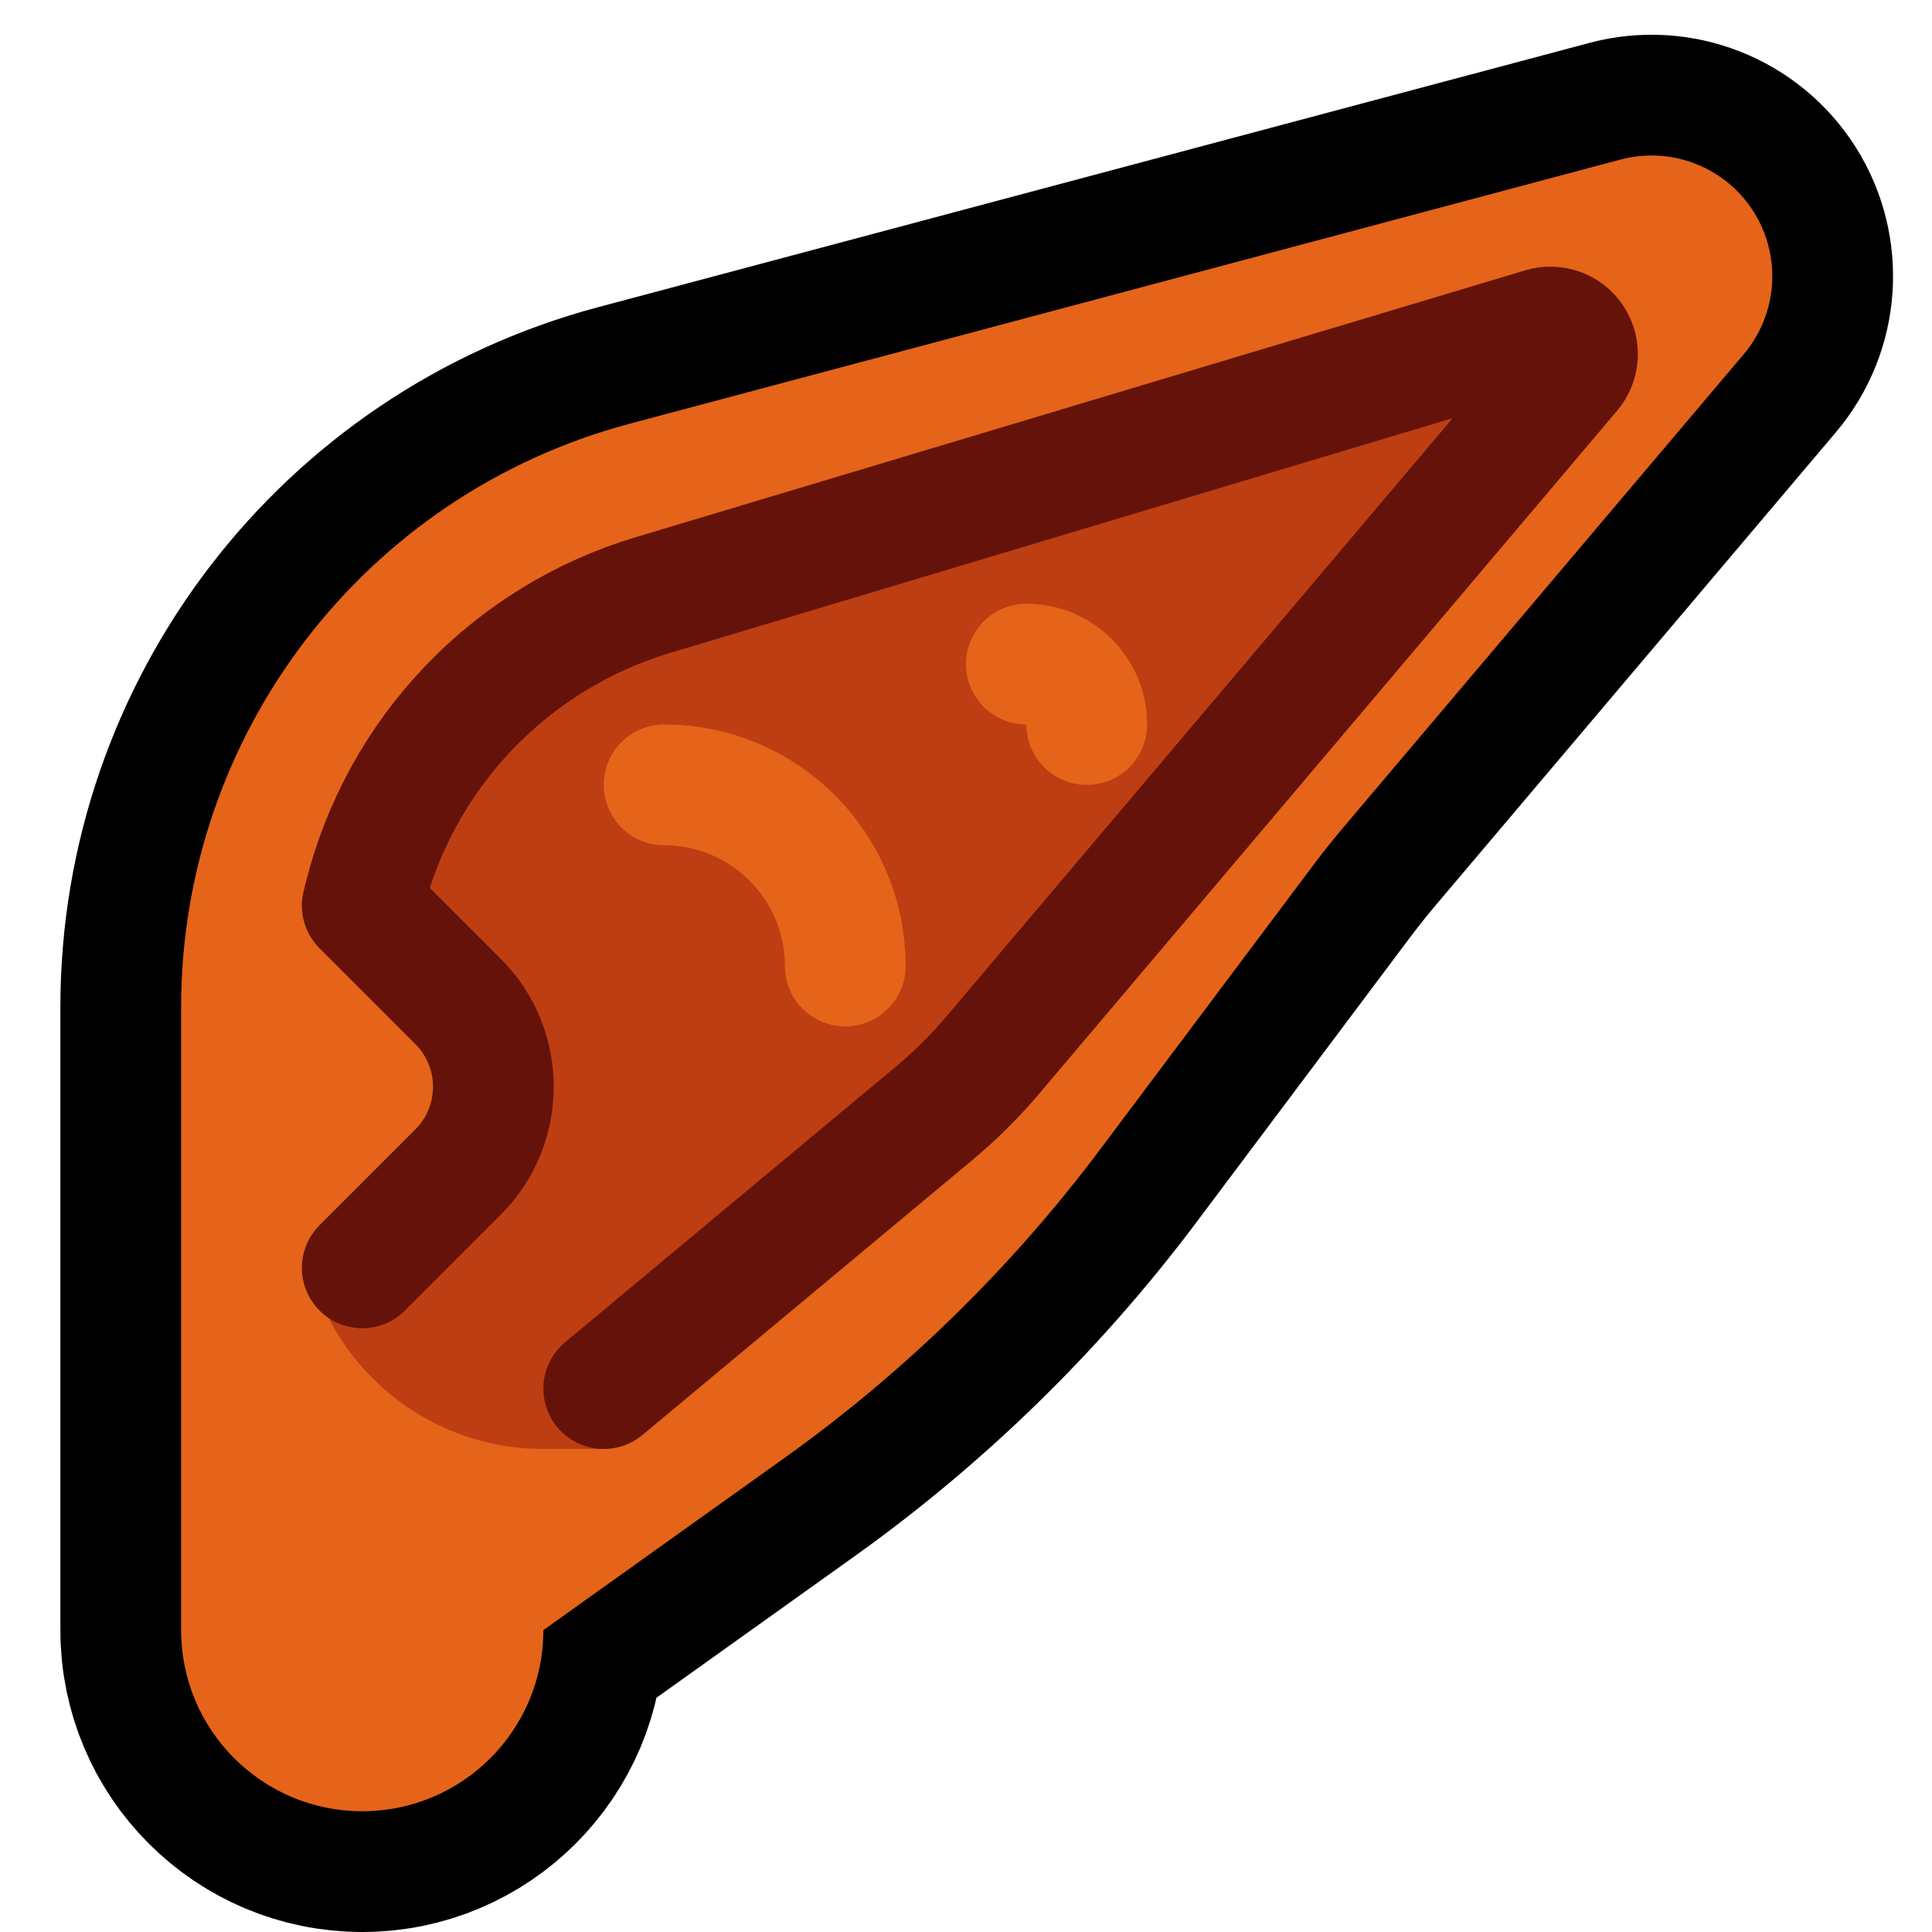 <?xml version="1.0" encoding="UTF-8"?>
<!DOCTYPE svg  PUBLIC '-//W3C//DTD SVG 1.1//EN'  'http://www.w3.org/Graphics/SVG/1.1/DTD/svg11.dtd'>
<svg clip-rule="evenodd" fill-rule="evenodd" stroke-linecap="round" stroke-miterlimit="1.5" version="1.1" viewBox="0 0 32 32" xml:space="preserve" xmlns="http://www.w3.org/2000/svg">

    <rect id="long_pointy_ear" width="32" height="32" fill="none"/>
    <clipPath id="_clip1">
        <rect width="32" height="32"/>
    </clipPath>
    <g clip-path="url(#_clip1)">
        <g id="outline">
            <path d="m6 30c-1.657 0-3-1.343-3-3v-10.317c0-4.531 3.046-8.495 7.423-9.663 5.051-1.347 11.657-3.108 16.417-4.377 0.844-0.225 1.737 0.124 2.205 0.862 0.467 0.738 0.401 1.695-0.163 2.362-2.624 3.101-5.697 6.733-6.612 7.814-0.18 0.213-0.354 0.43-0.521 0.653-0.601 0.803-2.178 2.904-3.528 4.705-1.472 1.962-3.237 3.687-5.233 5.113-1.897 1.354-3.988 2.848-3.988 2.848 0 1.657-1.343 3-3 3z" fill="none" stroke="#000" stroke-width="4px"/>
        </g>
        <g id="emoji">
            <path d="m6 30c-1.657 0-3-1.343-3-3v-10.317c0-4.531 3.046-8.495 7.423-9.663 5.051-1.347 11.657-3.108 16.417-4.377 0.844-0.225 1.737 0.124 2.205 0.862 0.467 0.738 0.401 1.695-0.163 2.362-2.624 3.101-5.697 6.733-6.612 7.814-0.18 0.213-0.354 0.43-0.521 0.653-0.601 0.803-2.178 2.904-3.528 4.705-1.472 1.962-3.237 3.687-5.233 5.113-1.897 1.354-3.988 2.848-3.988 2.848 0 1.657-1.343 3-3 3z" fill="#E5641A"/>
            <path d="m5 17v3c0 2.209 1.791 4 4 4h1l6-6 2-3 8-9-2-1-16 6-3 4v2z" fill="#BE3E13"/>
            <path d="m8 18c0-0.796-0.316-1.559-0.879-2.121-0.562-0.563-1.325-0.879-2.121-0.879h-1v6h1c0.796 0 1.559-0.316 2.121-0.879 0.563-0.562 0.879-1.325 0.879-2.121z" fill="#E5641A"/>
            <path d="m10 23s3.994-3.328 5.465-4.554c0.356-0.297 0.686-0.624 0.985-0.978 0.95-1.122 3.07-3.628 3.07-3.628s4.474-5.288 6.502-7.684c0.128-0.152 0.142-0.37 0.033-0.537-0.109-0.166-0.315-0.241-0.505-0.184-3.06 0.918-10.26 3.078-14.736 4.421-2.365 0.709-4.181 2.612-4.78 5.007-0.022 0.088-0.034 0.137-0.034 0.137l1.586 1.586c0.781 0.781 0.781 2.047 0 2.828l-1.586 1.586" fill="none" stroke="#65130A" stroke-linejoin="round" stroke-width="2px"/>
            <path d="m11 13c1.657 0 3 1.343 3 3" fill="none" stroke="#E5641A" stroke-width="2px"/>
            <path d="m17 11h1e-3c0.552 0 0.999 0.447 0.999 0.999v1e-3" fill="none" stroke="#E5641A" stroke-width="2px"/>
        </g>
    </g>
</svg>
